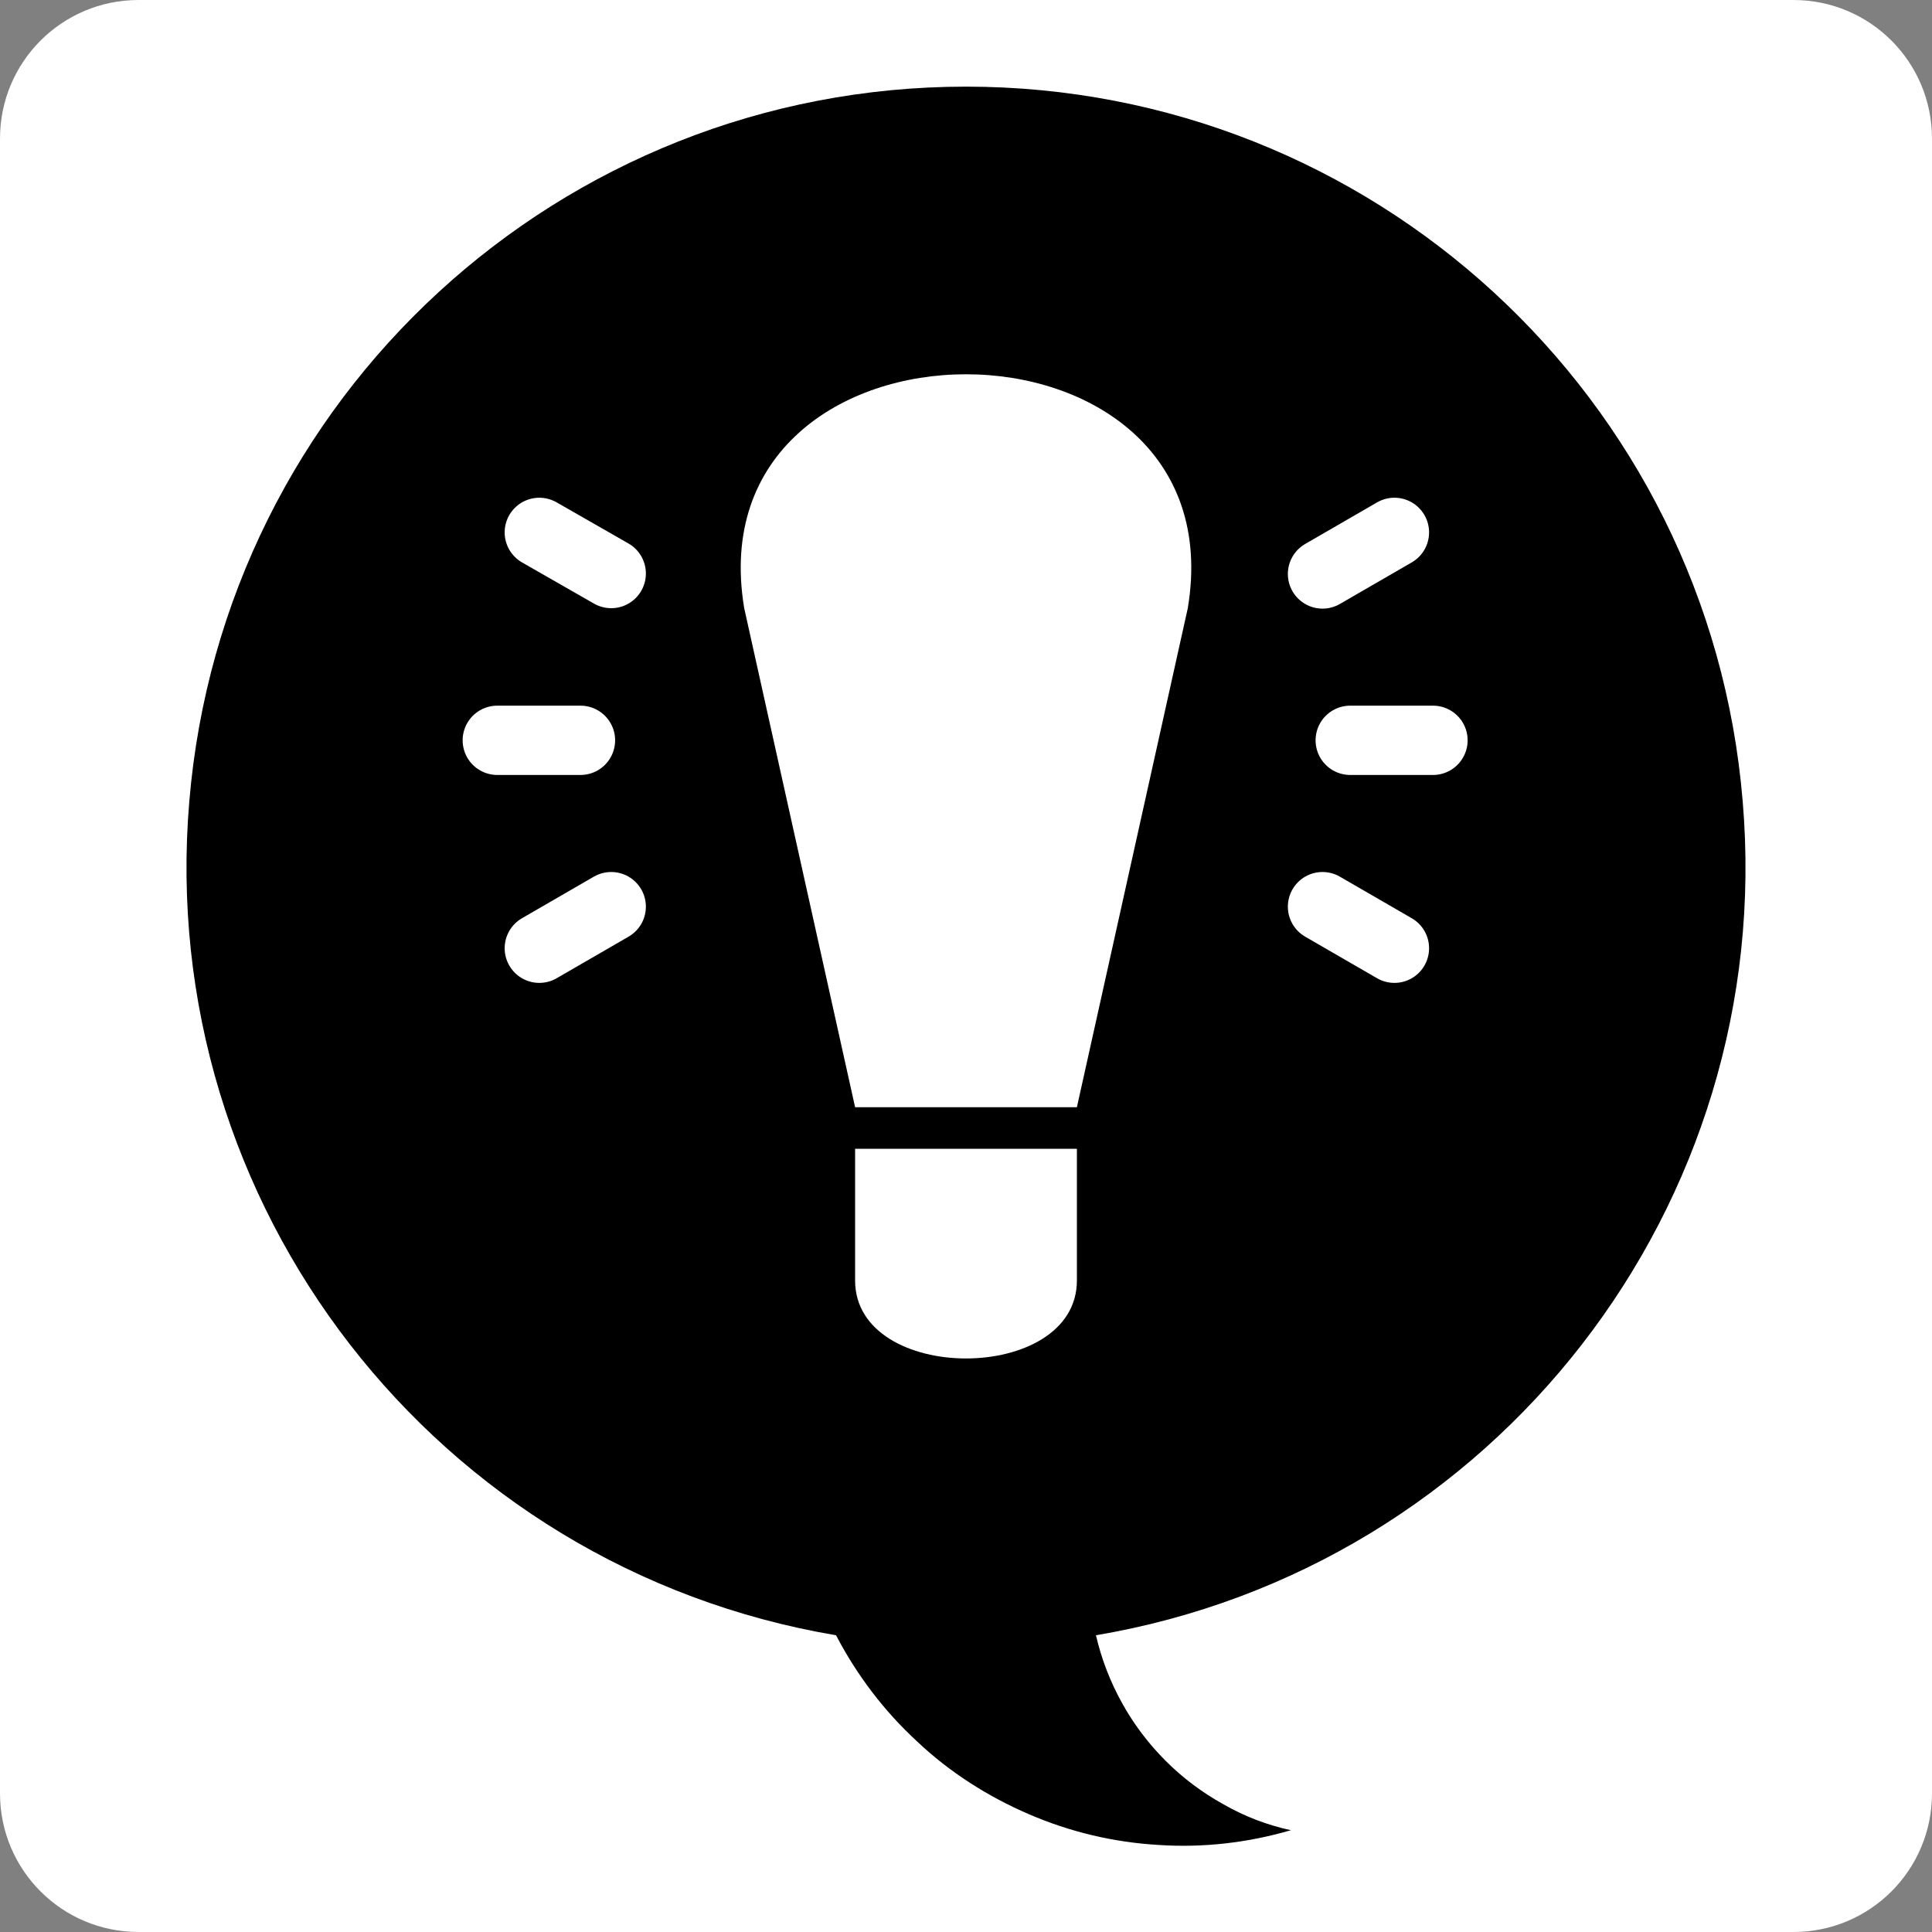<svg version="1.2" xmlns="http://www.w3.org/2000/svg" viewBox="0 0 446 446" width="446" height="446">
	<rect x="0" y="0" width="446" height="446" fill="#808080" stroke="none"/>
	<path fill="#FFFFFF" d="m0 32c0-17.7 14.3-32 32-32h382c17.7 0 32 14.3 32 32v382c0 17.7-14.3 32-32 32h-382c-17.7 0-32-14.3-32-32z"/>
	<path fill="#000000" d="m193 377.5c-92.3-15.6-157.2-99.3-149.3-192.5 7.8-93.3 85.7-165 179.3-165 93.6 0 171.6 71.7 179.3 165 7.9 93.2-57.1 176.9-149.3 192.5q1.9 8.2 6 15.6c2.7 4.9 6.1 9.4 10.1 13.4 3.9 3.9 8.4 7.3 13.3 10q7.3 4.2 15.6 6c-9.9 2.9-20.3 4.1-30.6 3.4-10.3-0.6-20.4-3-29.9-7.1-9.5-4.1-18.3-9.7-25.8-16.8-7.6-7-13.9-15.3-18.7-24.5z"/>
	<path fill="#FFFFFF" d="m197.4 255.6l-25.6-115.2c-12-72 114.4-72 102.4 0l-25.6 115.2zm0 9.6h51.2v30.4c0 24-51.2 24-51.2 0z"/>
	<g stroke-width="16" stroke="#FFFFFF" stroke-linecap="round" stroke-linejoin="round">
		<path d="m124.5 122.9l16.6 9.5"/>
		<path d="m114.8 170.9h19.2"/>
		<path d="m124.5 218.9l16.6-9.6"/>
		<path d="m305.3 132.5l16.6-9.6"/>
		<path d="m311.7 170.9h19.1"/>
		<path d="m305.3 209.3l16.6 9.6"/>
	</g>
</svg>